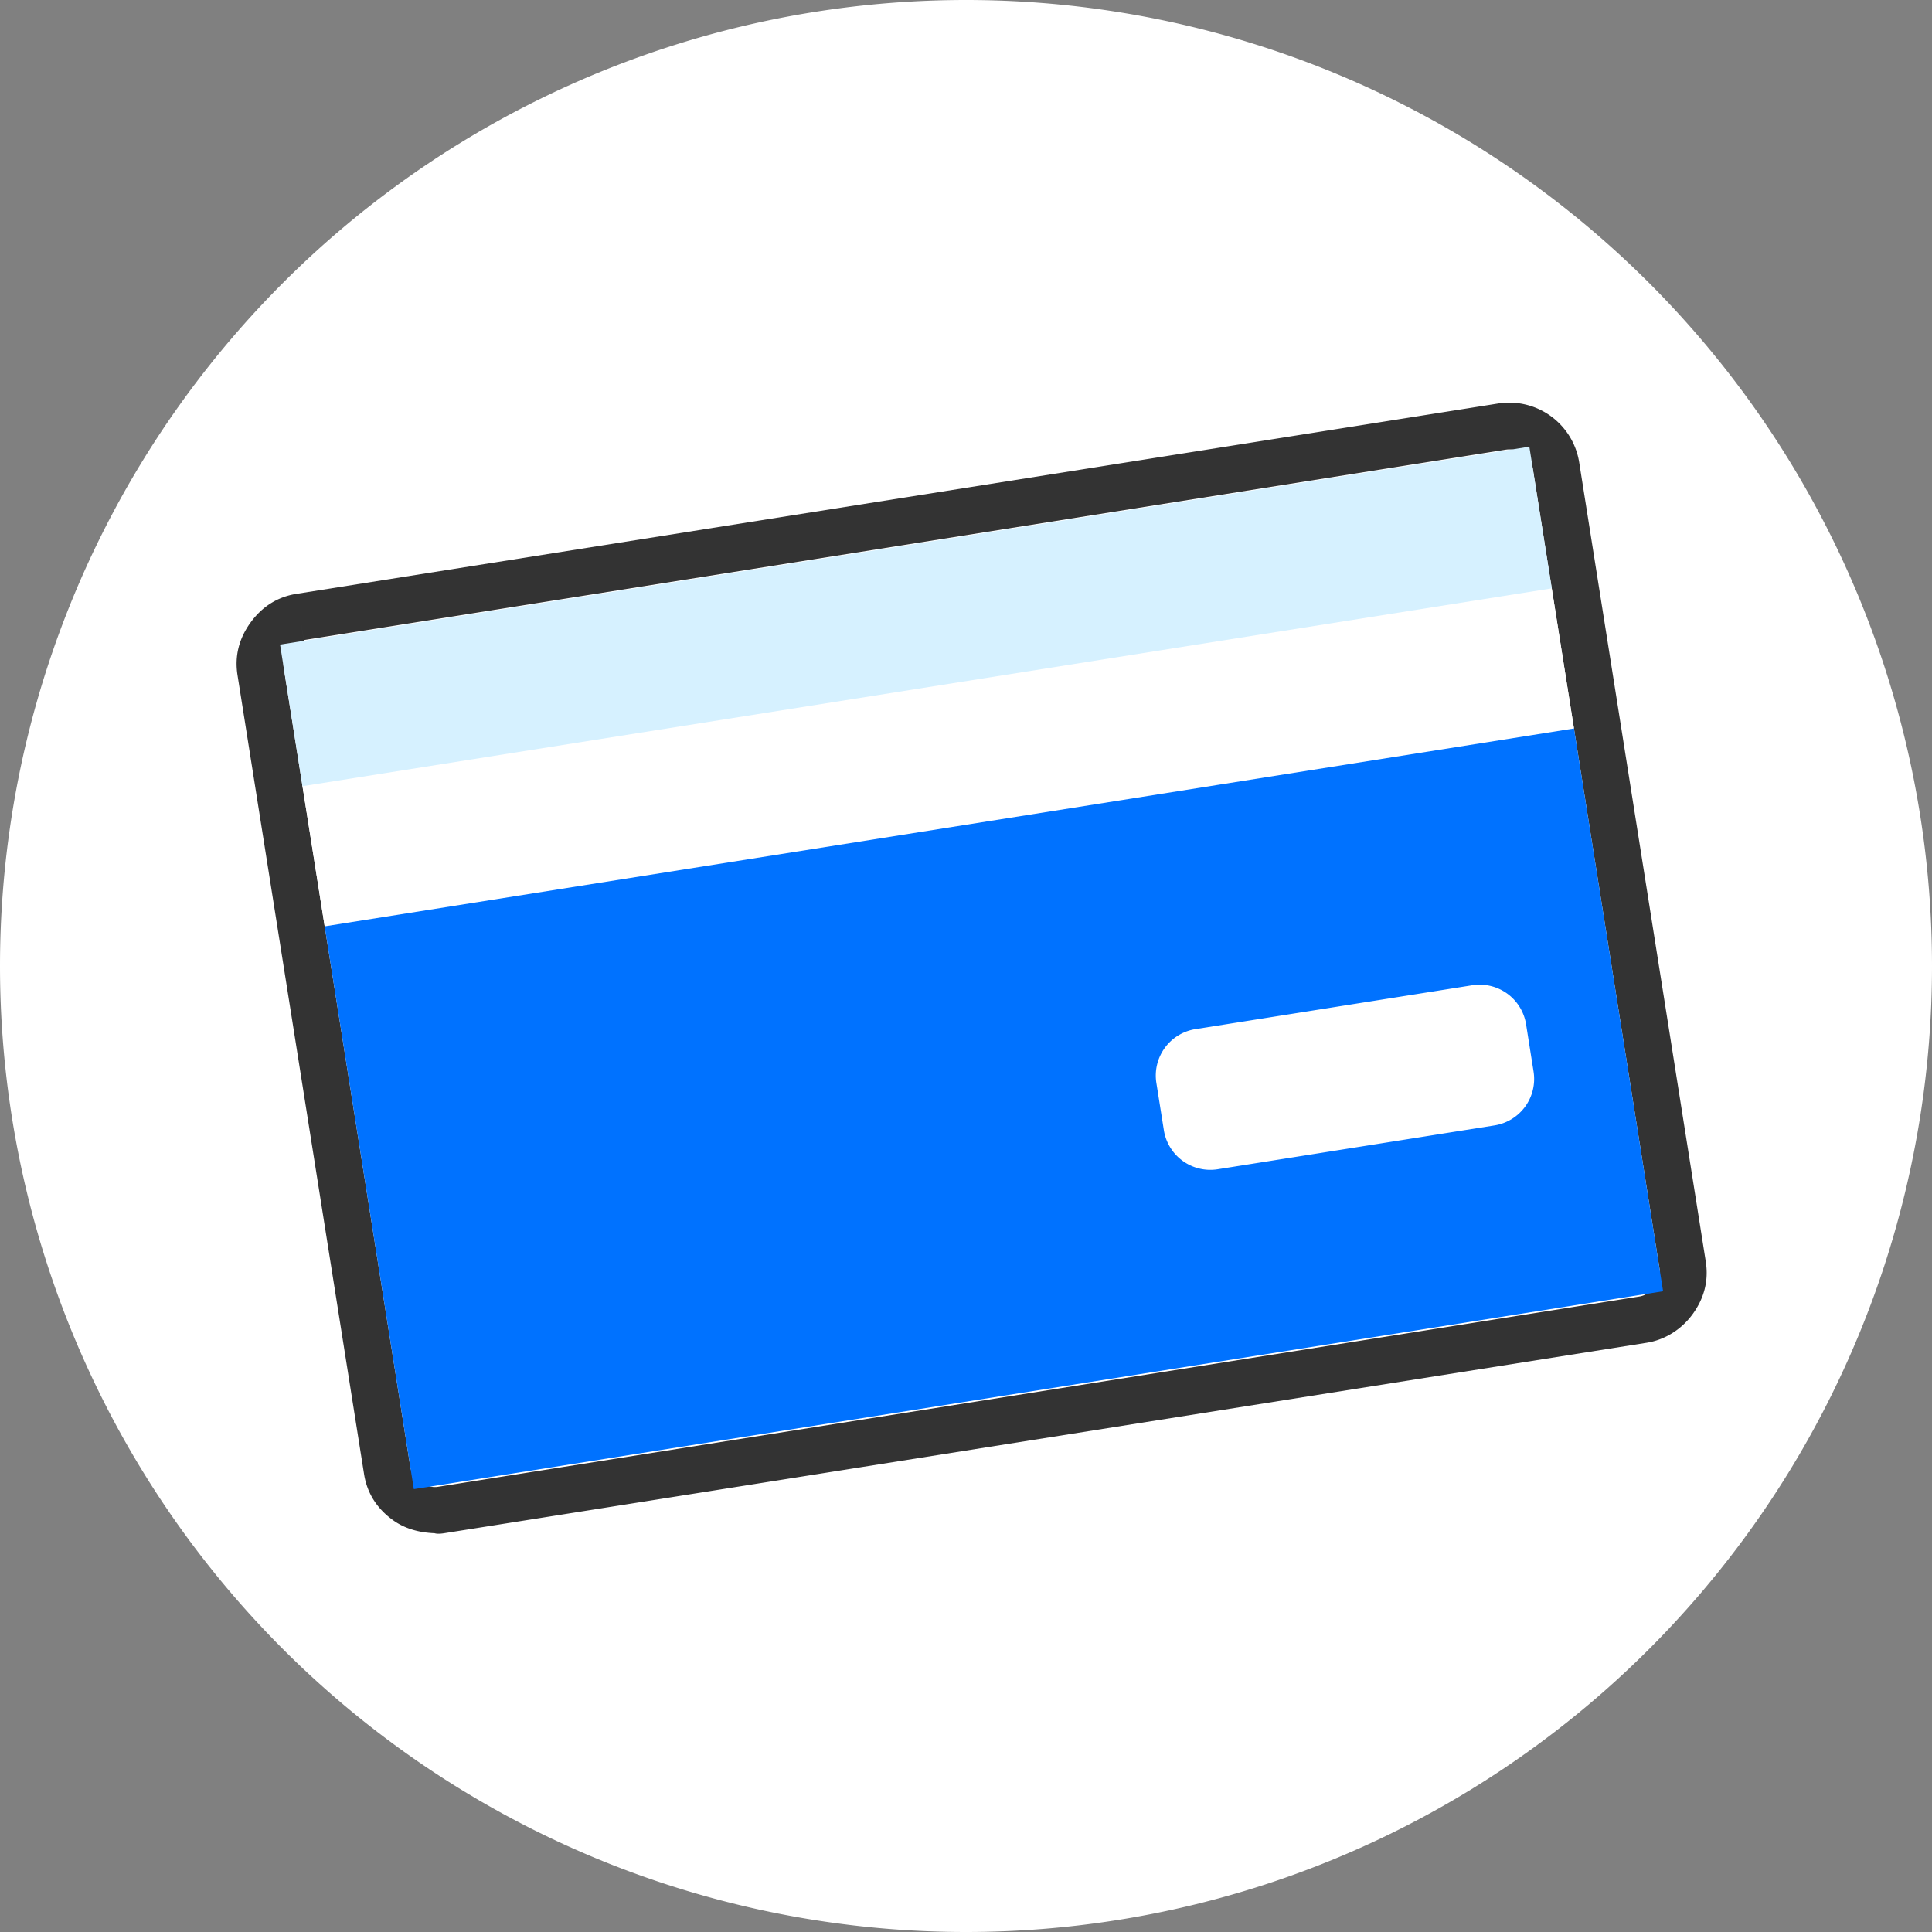 <?xml version="1.0" standalone="no"?><!DOCTYPE svg PUBLIC "-//W3C//DTD SVG 1.1//EN" "http://www.w3.org/Graphics/SVG/1.1/DTD/svg11.dtd"><svg class="icon" width="200px" height="200.00px" viewBox="0 0 1024 1024" version="1.1" xmlns="http://www.w3.org/2000/svg"><rect x="0" y="0" width="1024" height="1024" fill="#808080" stroke="none"/><path d="M512 512m-512 0a512 512 0 1 0 1024 0 512 512 0 1 0-1024 0Z" fill="#FFFFFF" /><path d="M230.32 812.632c-8.144-0.328-15.76-2.36-22.16-7.016-8.24-5.984-13.576-14.056-15.2-24.32l-67.08-423.52c-1.624-10.28 0.952-19.6 6.936-27.84 5.984-8.232 14.048-13.56 24.32-15.184L794 213.88a37.56 37.56 0 0 1 43.016 31.256l67.08 423.52c1.624 10.272-0.944 19.592-6.928 27.832-5.992 8.24-14.848 13.68-24.32 15.192l-636.864 100.864c-1.584 0.256-3.952 0.624-5.664 0.088z m-71.184-485.24l2 12.64c-3.152 0.504-6.064 2.584-8.064 5.328-2.12 1.96-3.2 5.368-2.696 8.528l67.08 423.52c0.504 3.16 2.584 6.08 5.328 8.072 2.744 1.992 6.16 3.072 9.32 2.568l636.856-100.864c3.16-0.504 6.08-2.584 8.064-5.328 2-2.744 3.08-6.16 2.576-9.32l-67.08-423.52a12.64 12.64 0 0 0-14.64-10.64L161.016 339.248l-1.88-11.856z" fill="#333333" /><path d="M881.48 684.392l-662.144 104.88-47.312-298.688 662.152-104.872z" fill="#0072FF" /><path d="M834.24 386.104L172.08 490.984l-11.888-75.064 662.144-104.88z" fill="#FFFFFF" /><path d="M822.48 311.84L160.32 416.704l-11.88-75.064 662.144-104.88z" fill="#D6F1FF" /><path d="M633.496 545.472l146.96-23.28a24.928 24.928 0 0 1 28.384 20.616l4 25.28a24.928 24.928 0 0 1-20.616 28.384l-146.96 23.28a24.928 24.928 0 0 1-28.376-20.624l-4.008-25.28a24.928 24.928 0 0 1 20.616-28.376z" fill="#FFFFFF" /></svg>
